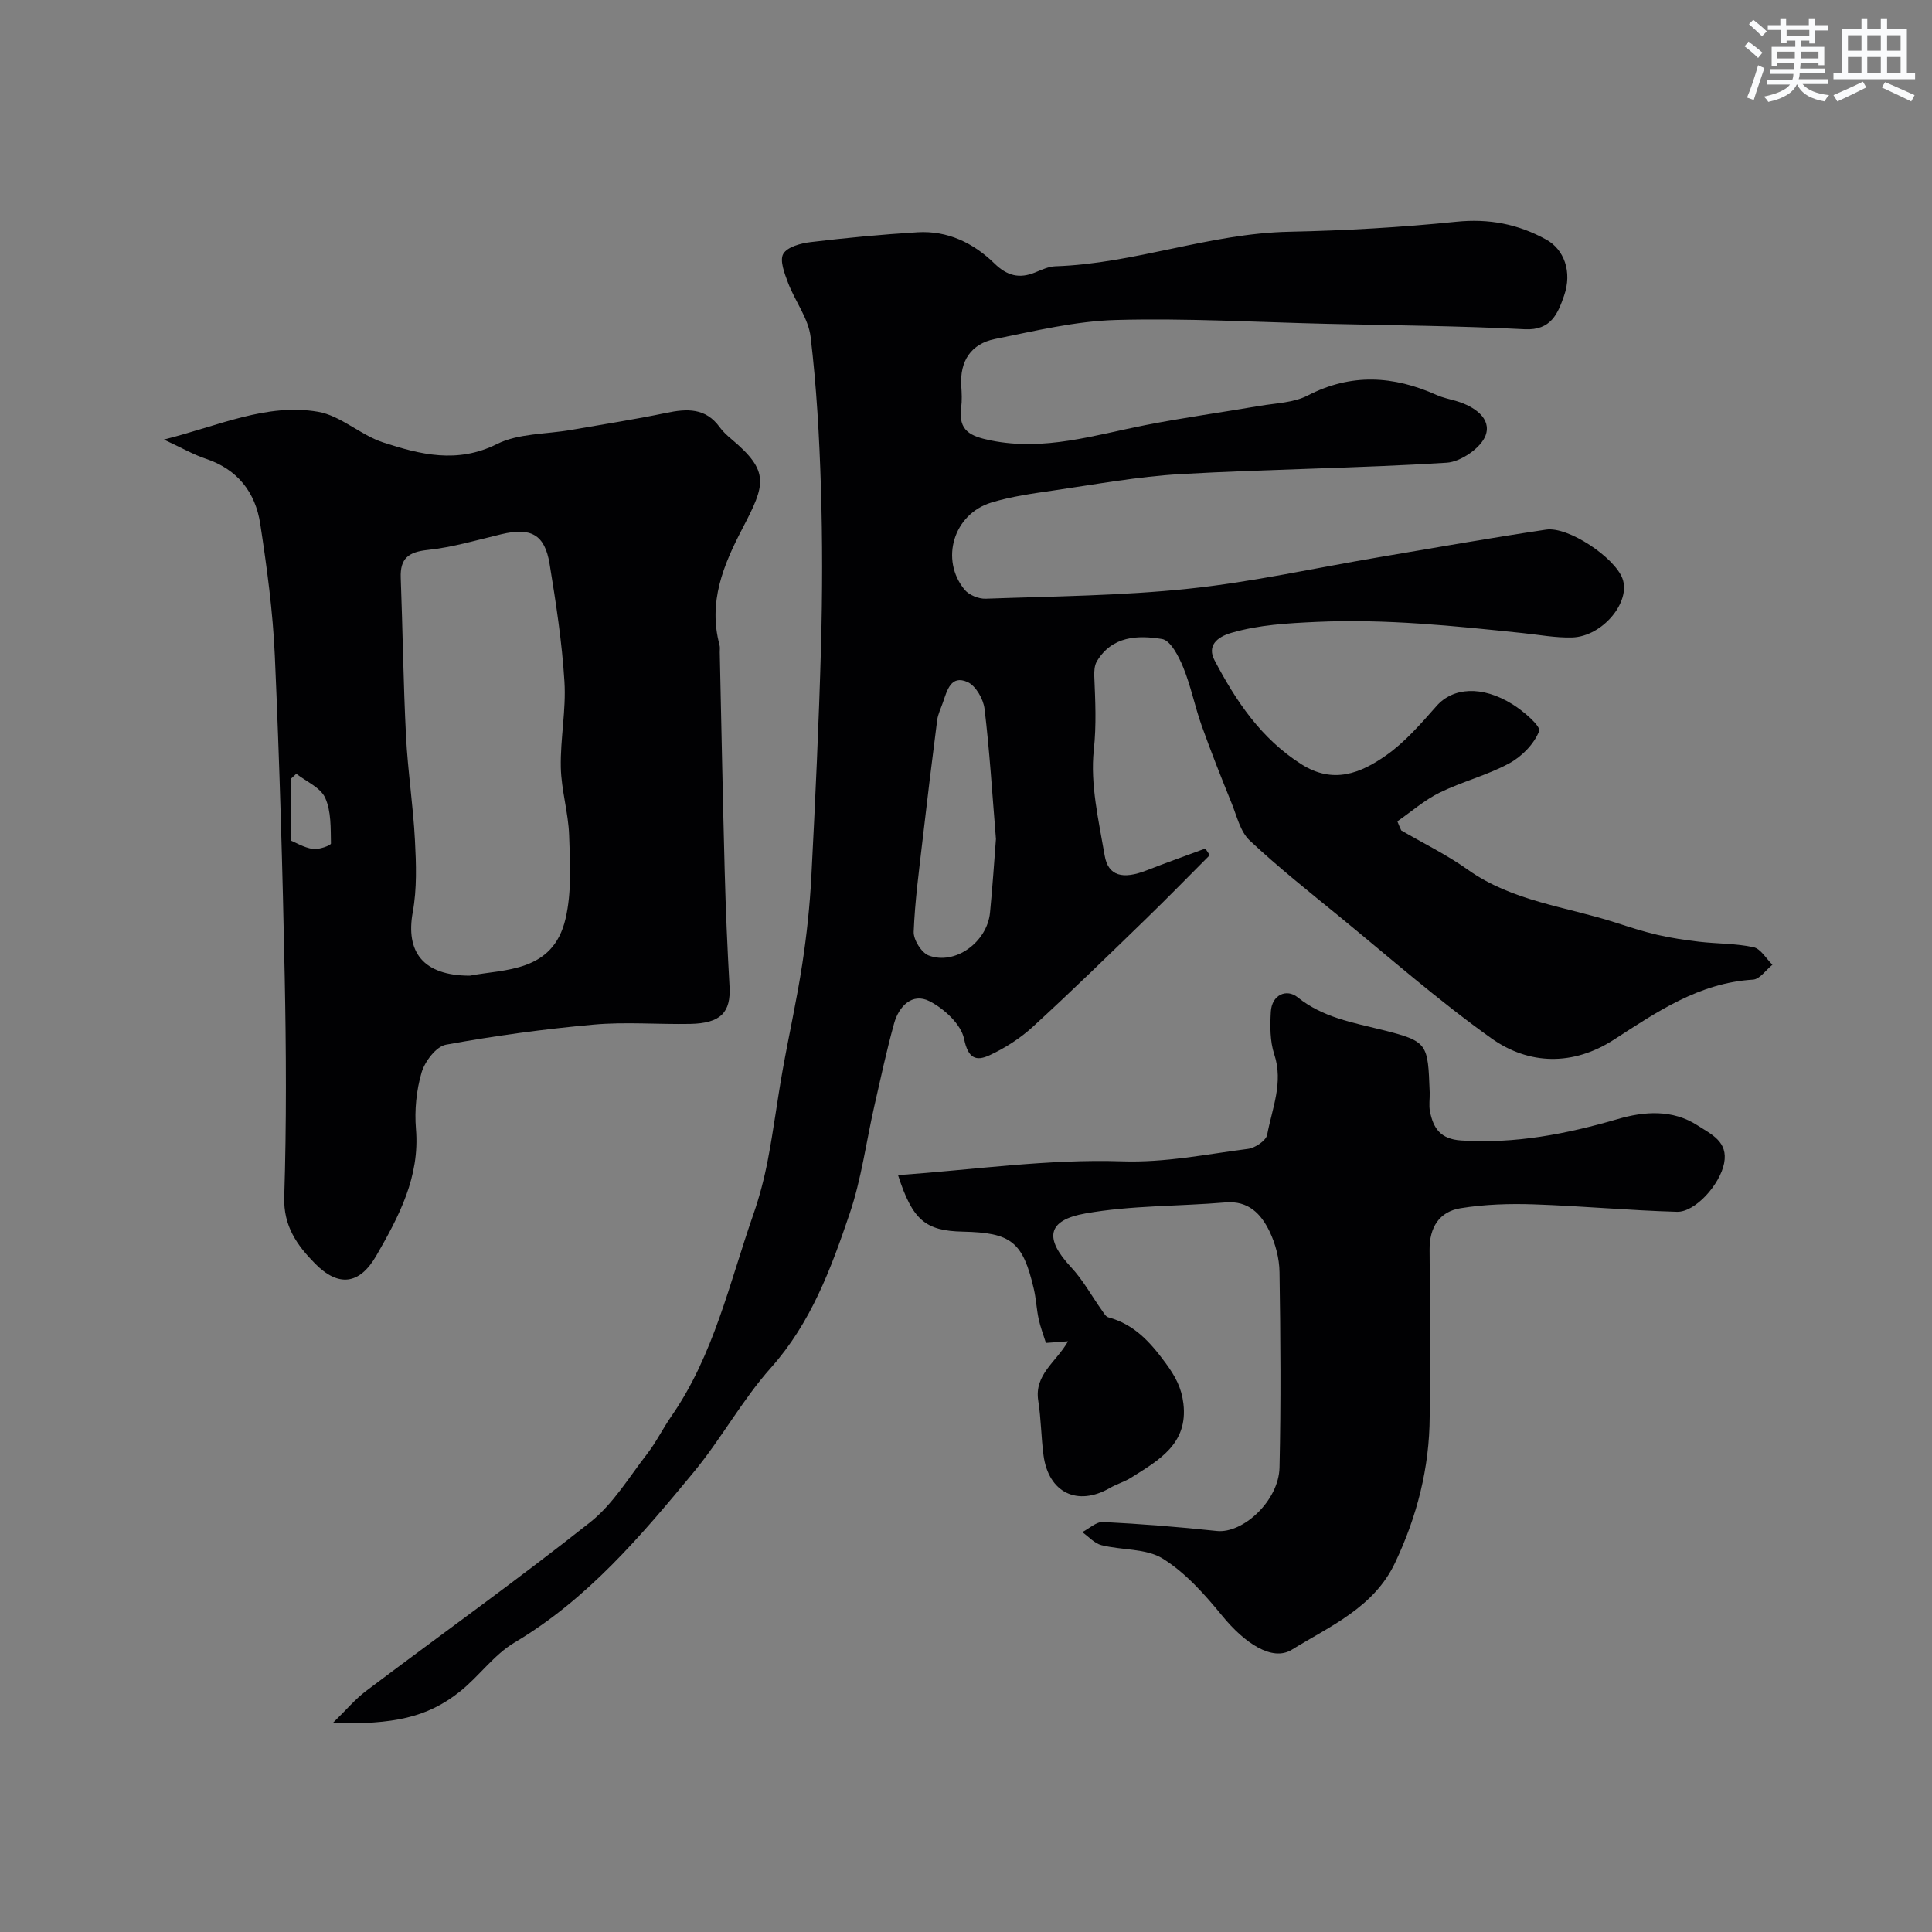 <svg enable-background="new 0 0 400 400" viewBox="0 0 400 400" xmlns="http://www.w3.org/2000/svg"><rect x="0" y="0" width="400" height="400" fill="#808080" stroke="none"/><g fill="#010103"><path d="m290.11 171.93c4.6 2.68 9.44 5.04 13.77 8.12 9.2 6.55 20.24 7.63 30.53 10.94 2.89.93 5.79 1.88 8.74 2.56 2.85.66 5.77 1.09 8.68 1.43 3.74.43 7.57.34 11.22 1.13 1.5.32 2.62 2.37 3.91 3.63-1.33 1.07-2.61 2.99-4.01 3.08-11.18.67-19.88 6.67-28.84 12.45-8.34 5.38-17.49 5.29-25.34-.3-10.98-7.83-21.17-16.8-31.63-25.35-6.23-5.09-12.55-10.11-18.41-15.61-1.93-1.81-2.64-4.99-3.7-7.62-2.17-5.36-4.31-10.74-6.25-16.19-1.41-3.96-2.22-8.15-3.8-12.02-.93-2.27-2.62-5.59-4.39-5.88-4.98-.82-10.34-.66-13.49 4.61-.51.85-.58 2.07-.54 3.11.21 5.09.46 10.04-.1 15.25-.76 7.14 1.01 14.62 2.25 21.86.73 4.26 3.75 5.01 8.72 3.06 4.01-1.57 8.08-3.01 12.12-4.51.31.46.61.92.92 1.37-4.4 4.4-8.74 8.87-13.21 13.2-7.74 7.51-15.46 15.04-23.42 22.33-2.61 2.39-5.74 4.4-8.95 5.89-2.82 1.31-4.45.69-5.29-3.39-.63-3.04-4.15-6.27-7.19-7.81-3.55-1.79-6.32 1.08-7.3 4.63-1.56 5.63-2.78 11.35-4.08 17.05-1.69 7.45-2.68 15.14-5.12 22.33-3.85 11.34-7.98 22.57-16.29 31.89-5.95 6.67-10.3 14.74-16.02 21.65-10.91 13.2-21.97 26.27-37.06 35.24-4.31 2.56-7.41 7.07-11.41 10.23-6.71 5.31-13.72 6.77-26.25 6.46 2.83-2.75 4.65-4.95 6.88-6.63 15.47-11.66 31.24-22.93 46.42-34.95 4.72-3.73 8.03-9.3 11.8-14.16 1.89-2.44 3.26-5.26 5.03-7.81 8.78-12.66 12.01-27.58 16.97-41.79 1.28-3.67 2.27-7.49 3-11.31 1.17-6.09 1.94-12.26 3.03-18.37 1.31-7.38 2.96-14.7 4.09-22.11.92-5.99 1.56-12.04 1.88-18.09.82-15.86 1.56-31.73 2-47.6.3-11.03.32-22.08-.02-33.1-.32-10.38-.9-20.78-2.13-31.07-.46-3.85-3.22-7.39-4.66-11.18-.73-1.94-1.79-4.65-1-6.02.84-1.45 3.65-2.2 5.7-2.44 7.34-.88 14.7-1.58 22.08-2.03 6.23-.38 11.59 2.21 15.93 6.45 2.63 2.57 5.17 3.21 8.45 1.86 1.35-.55 2.78-1.23 4.19-1.27 16.4-.55 31.93-6.81 48.4-7.15 11.54-.24 23.11-.9 34.59-2.07 6.78-.69 12.81.48 18.63 3.7 3.66 2.02 5.43 6.63 3.67 11.65-1.27 3.62-2.66 7.19-8.14 6.91-13.58-.71-27.2-.8-40.8-1.12-14.6-.34-29.22-1.2-43.8-.8-8.4.23-16.79 2.27-25.09 3.94-4.93 1-7.29 4.55-6.96 9.71.1 1.49.17 3.02-.02 4.5-.62 4.79 1.87 5.93 6.18 6.8 11.08 2.23 21.39-1.11 31.94-3.18 7.84-1.54 15.77-2.63 23.65-3.98 3.36-.58 7.05-.64 9.97-2.15 9.02-4.66 17.77-4.11 26.7-.11 1.32.59 2.79.87 4.19 1.29 3.6 1.08 7.2 3.55 5.96 7.04-.92 2.6-5.15 5.51-8.06 5.69-18.36 1.15-36.78 1.32-55.14 2.36-8.8.5-17.54 2.12-26.29 3.39-4.33.63-8.73 1.23-12.89 2.51-7.79 2.38-10.62 11.8-5.51 18.02.91 1.11 2.91 1.93 4.37 1.88 14.04-.51 28.13-.61 42.07-2.08 13.15-1.38 26.13-4.28 39.19-6.49 11.58-1.96 23.16-4.01 34.77-5.74 4.61-.69 14.16 5.75 15.8 10.1 1.83 4.85-4.14 12.07-10.45 12.23-3.42.09-6.86-.57-10.28-.92-14.19-1.48-28.31-2.96-42.68-2.3-6.01.28-11.78.59-17.54 2.26-3.08.89-5.05 2.73-3.49 5.69 4.42 8.41 9.61 16.2 17.98 21.52 6.6 4.19 12.27 1.85 17.5-1.81 3.96-2.77 7.25-6.6 10.49-10.26 3.37-3.82 9.35-4.31 15.73-.34 2.27 1.41 5.9 4.54 5.5 5.55-1.04 2.67-3.59 5.27-6.2 6.68-4.54 2.46-9.71 3.76-14.37 6.04-3.15 1.54-5.87 3.95-8.78 5.96.23.6.51 1.24.8 1.88zm-83.91 1.77c-.79-9.63-1.32-18.32-2.36-26.94-.24-2.02-1.81-4.78-3.52-5.55-3.44-1.55-4.24 1.74-5.1 4.23-.42 1.22-1.03 2.42-1.19 3.68-1.06 8.25-2.07 16.51-3.02 24.77-.73 6.33-1.59 12.67-1.84 19.03-.06 1.65 1.61 4.33 3.1 4.9 5.45 2.08 12.09-2.74 12.7-8.85.53-5.38.88-10.79 1.23-15.27z"/><path d="m33.93 91.01c11.44-2.88 21.24-7.57 31.89-5.76 4.72.8 8.8 4.82 13.5 6.35 7.68 2.5 15.34 4.45 23.58.33 4.46-2.23 10.15-2.01 15.28-2.91 6.58-1.15 13.2-2.17 19.74-3.53 4.31-.9 8.16-1.08 11.08 2.95.67.93 1.56 1.74 2.45 2.49 7.97 6.67 7.01 9.39 2.31 18.39-4.06 7.77-7.16 15.35-4.79 24.23.13.47.04 1 .05 1.49.33 15.1.62 30.19 1.02 45.29.21 7.96.55 15.92 1 23.88.31 5.39-1.82 7.66-8.15 7.78-6.66.12-13.37-.45-19.98.14-10.24.92-20.47 2.31-30.58 4.16-2.02.37-4.37 3.46-5.04 5.74-1.09 3.71-1.49 7.84-1.17 11.71.83 9.94-3.56 18.15-8.19 26.2-3.5 6.08-7.87 6.58-12.73 1.64-3.66-3.72-6.55-7.71-6.35-13.77.48-15.14.4-30.32.1-45.48-.44-22.2-1.07-44.4-2.05-66.58-.4-9.13-1.64-18.25-3.02-27.29-1-6.52-4.68-11.3-11.3-13.49-2.54-.85-4.89-2.22-8.65-3.96zm63.35 110.99c7.13-1.39 17.21-.62 19.81-11.79 1.29-5.53.94-11.52.74-17.28-.16-4.7-1.62-9.36-1.72-14.06-.12-5.92 1.12-11.88.75-17.77-.5-8.14-1.75-16.26-3.07-24.33-1-6.14-3.87-7.63-10.02-6.16-5.06 1.21-10.1 2.71-15.24 3.25-3.98.42-5.71 1.76-5.56 5.76.41 10.92.53 21.85 1.09 32.75.36 7.21 1.48 14.38 1.85 21.59.26 4.95.43 10.05-.45 14.88-1.5 8.2 2.07 13.16 11.82 13.16zm-35.93-41.8c-.39.36-.79.73-1.18 1.09v12.72c1.01.41 2.74 1.47 4.6 1.76 1.22.19 3.76-.74 3.75-1.13-.07-3.2.07-6.69-1.2-9.47-.97-2.13-3.91-3.35-5.97-4.97z"/><path d="m221.13 277.7c-1.64.12-2.91.22-4.58.34-.51-1.63-1.14-3.25-1.5-4.92-.45-2.06-.53-4.21-1.01-6.26-2.27-9.76-4.65-11.65-14.67-11.86-7.74-.16-10.43-2.34-13.44-11.7 15.64-1.11 31.04-3.37 46.35-2.86 9.05.3 17.45-1.47 26.11-2.58 1.47-.19 3.73-1.7 3.96-2.91 1.02-5.47 3.41-10.8 1.47-16.67-.9-2.72-.87-5.87-.71-8.79.2-3.57 3.28-4.84 5.54-3.02 5.26 4.21 11.34 5.21 17.54 6.76 9.52 2.39 9.42 2.82 9.81 12.9.05 1.33-.2 2.71.06 3.99.7 3.47 2.16 5.72 6.45 6 11.18.73 21.8-1.33 32.46-4.44 5.39-1.57 11.27-2.06 16.5 1.33 2.85 1.85 6.36 3.35 5.49 7.83-.85 4.38-5.97 10.15-9.76 10.05-9.89-.28-19.76-1.21-29.64-1.54-5.05-.17-10.2-.01-15.17.8-4.4.71-6.45 3.96-6.41 8.61.11 11.52.08 23.03.02 34.55-.05 10.62-2.62 20.64-7.16 30.23-4.39 9.3-13.45 13.12-21.39 18.02-4.06 2.5-9.79-1.39-14.37-6.99-3.61-4.41-7.58-8.91-12.33-11.87-3.45-2.16-8.47-1.72-12.7-2.79-1.46-.37-2.66-1.77-3.98-2.7 1.44-.74 2.91-2.17 4.3-2.1 7.86.4 15.72 1.02 23.55 1.86 5.39.58 12.83-6.22 12.99-13.13.31-13.48.21-26.98 0-40.47-.04-2.84-.84-5.89-2.08-8.45-1.74-3.59-4.35-6.38-9.12-5.97-9.67.82-19.49.59-28.99 2.28-8.03 1.42-8.49 5.22-2.97 11.13 2.48 2.65 4.26 5.95 6.39 8.94.38.53.78 1.28 1.31 1.43 5.35 1.47 8.57 4.99 11.86 9.45 2.07 2.81 3.32 5.2 3.7 8.41 1 8.37-5.11 11.74-10.82 15.34-1.37.87-2.99 1.32-4.4 2.14-6.71 3.87-12.7.99-13.74-6.76-.5-3.74-.5-7.55-1.09-11.28-.87-5.45 3.7-8 6.17-12.33z"/></g><path d="m361.2 9.6.8-1c.9.7 1.9 1.4 2.9 2.3l-.9 1.1c-1-1-2-1.8-2.8-2.4zm.5 10.6c.9-2.1 1.6-4.3 2.3-6.7.4.2.8.4 1.3.6-.7 2.1-1.5 4.3-2.2 6.6zm.4-15.2.9-.9c1 .8 2 1.6 2.8 2.4l-1 1c-.9-.9-1.8-1.7-2.7-2.5zm12.5-1.2h1.2v1.4h2.7v1.1h-2.7v2.7h-1.2v-.6h-1.8v1.3h4.9v3.8h-1.2v-.5h-3.7c0 .4-.1.9-.1 1.2h5.1v1h-5.2c0 .5-.1.9-.2 1.2h6v1h-5.2c1.1 1.3 2.9 2 5.5 2.3-.4.4-.7.8-.9 1.3-2.9-.5-4.8-1.6-5.7-3.5h-.1c-.8 1.7-2.7 2.9-5.9 3.6-.2-.4-.6-.8-.9-1.1 2.8-.6 4.6-1.4 5.4-2.5h-4.8v-1h5.3c.1-.3.2-.7.2-1.2h-4.9v-1h5c0-.4 0-.8.1-1.2h-3.5v.5h-1.2v-3.9h4.9v-1.3h-1.8v.5h-1.2v-2.7h-2.7v-1h2.6v-1.4h1.2v1.4h4.7v-1.4zm-6.6 8.3h3.6c0-.4 0-.9 0-1.4h-3.6zm1.9-4.6h4.7v-1.3h-4.7zm6.6 3.2h-3.7v1.4h3.7z" fill="#fafbfc"/><path d="m385.3 3.8h1.3v2.2h2.8v-2.2h1.3v2.2h4.1v9.1h1.7v1.3h-16.9v-1.3h1.7v-9.1h4.1v-2.2zm.4 13.1.7 1.2c-1.8.9-3.8 1.9-6 2.9-.2-.4-.5-.8-.8-1.3 2.3-1 4.3-1.9 6.1-2.8zm-3.1-6.4h2.8v-3.2h-2.8zm0 4.6h2.8v-3.3h-2.8zm4-4.6h2.8v-3.2h-2.8zm0 4.6h2.8v-3.3h-2.8zm3.7 1.9c2.1.9 4.1 1.8 6.1 2.7l-.7 1.3c-2.2-1.1-4.2-2-6.1-2.9zm3.2-9.7h-2.8v3.2h2.8zm-2.8 7.8h2.8v-3.3h-2.8z" fill="#fafbfc"/></svg>